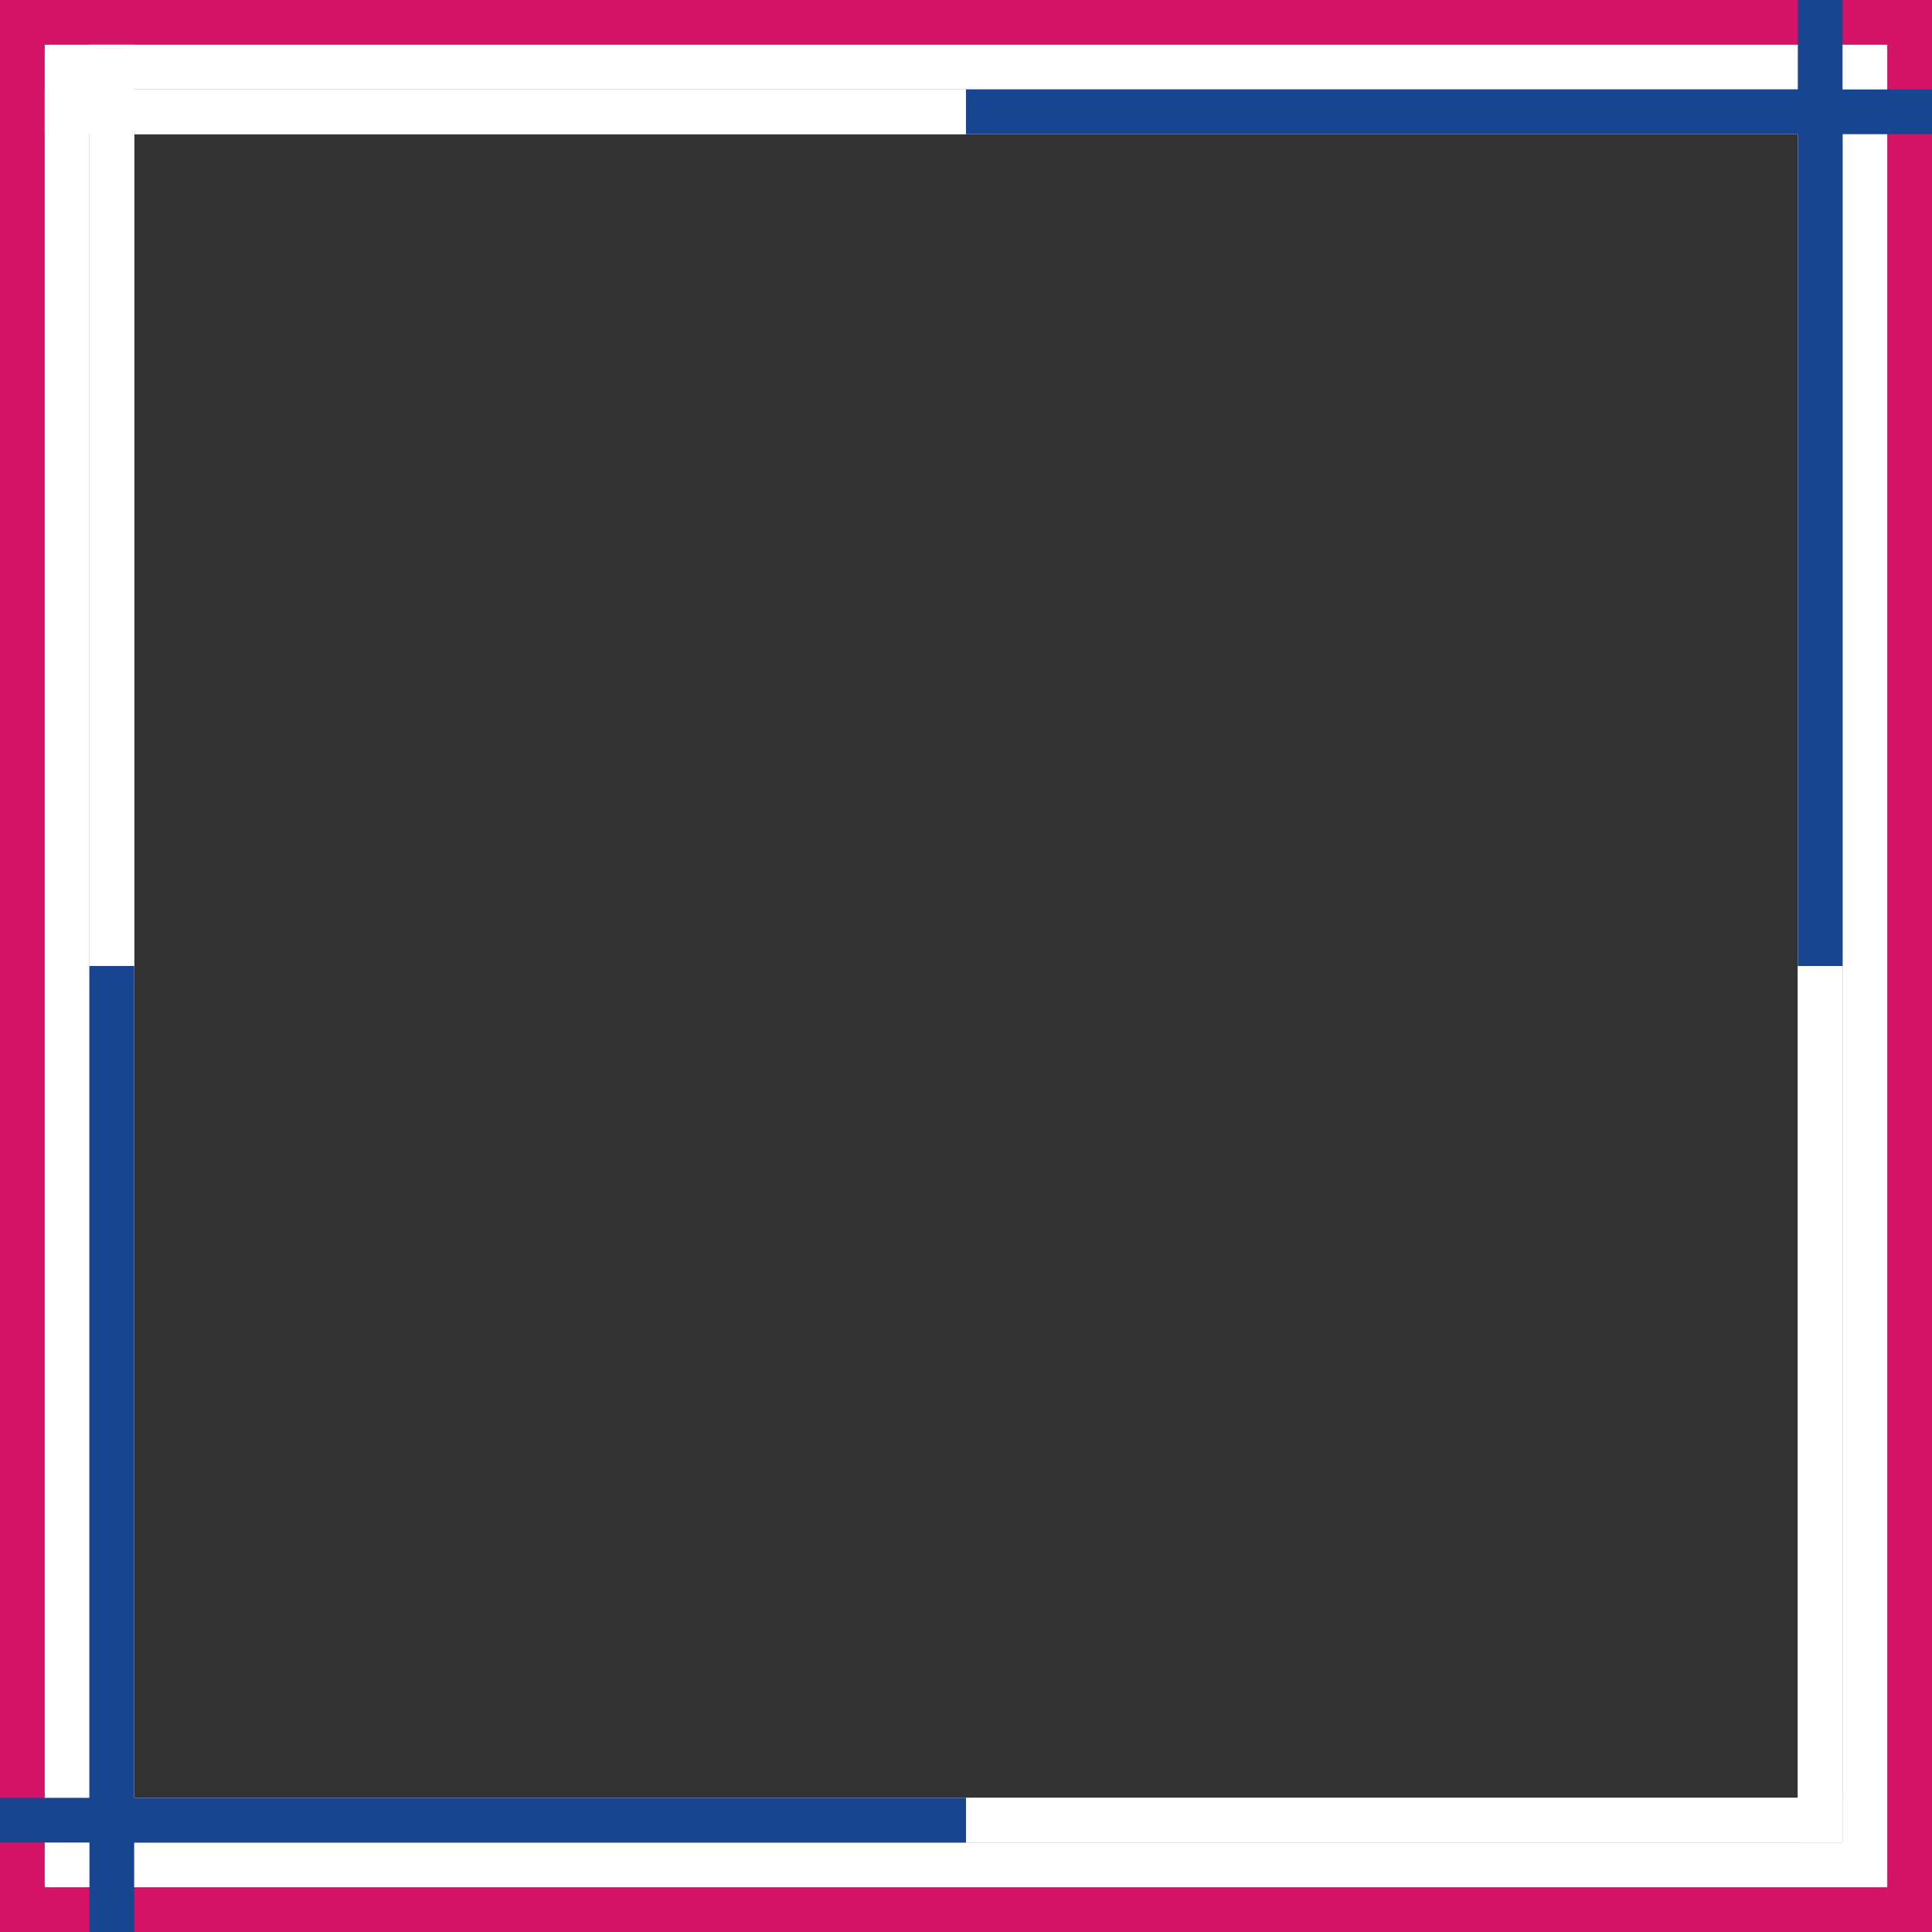 <?xml version="1.0" encoding="utf-8"?>
<!-- Generator: Adobe Illustrator 27.6.1, SVG Export Plug-In . SVG Version: 6.00 Build 0)  -->
<svg version="1.1" id="Livello_1" xmlns="http://www.w3.org/2000/svg" xmlns:xlink="http://www.w3.org/1999/xlink" x="0px" y="0px"
	 viewBox="0 0 1080 1080" style="enable-background:new 0 0 1080 1080;" xml:space="preserve">
<rect x="0" y="0" width="1080" height="1080" fill="#333333" stroke="none"/>
<path d="M0,0v1080h1080V0H0z M25,25h1030v1030H25V25z" fill="#d41367"/>
<path d="M25,25v1030h1030V25H25z M50,50h980v980H50V50z" fill="white"/>
<path class="customizable" d="M50,50v980h980V50H50z M75,75h930v930H75V75z" fill="white"/>
<rect x="25" y="50" width="515" height="25"  fill="white"/>
<rect x="-195" y="270" transform="matrix(4.707885e-11 -1 1 4.707885e-11 -220 345)" width="515" height="25" fill="white"/>
<rect x="540" y="1005" transform="matrix(-1 -9.895697e-11 9.895697e-11 -1 1570 2035)" width="490" height="25" fill="white"/>
<rect x="772.5" y="772.5" transform="matrix(-1.484406e-10 1 -1 -1.484406e-10 1802.5 -232.5)" width="490" height="25" fill="white"/>
<rect x="747.5" y="257.5" transform="matrix(-1.346924e-10 1 -1 -1.346924e-10 1287.5 -747.5)" class="customizable" width="540" height="25" fill="#17458f"/>
<rect x="540" y="50" class="customizable" width="540" height="25" fill="#17458f"/>
<rect x="-207.5" y="797.5" transform="matrix(2.244872e-10 -1 1 2.244872e-10 -747.5 872.5)" class="customizable" width="540" height="25" fill="#17458f"/>
<rect y="1005" transform="matrix(-1 -2.693824e-10 2.693824e-10 -1 540 2035)" class="customizable" width="540" height="25" fill="#17458f"/>
</svg>
